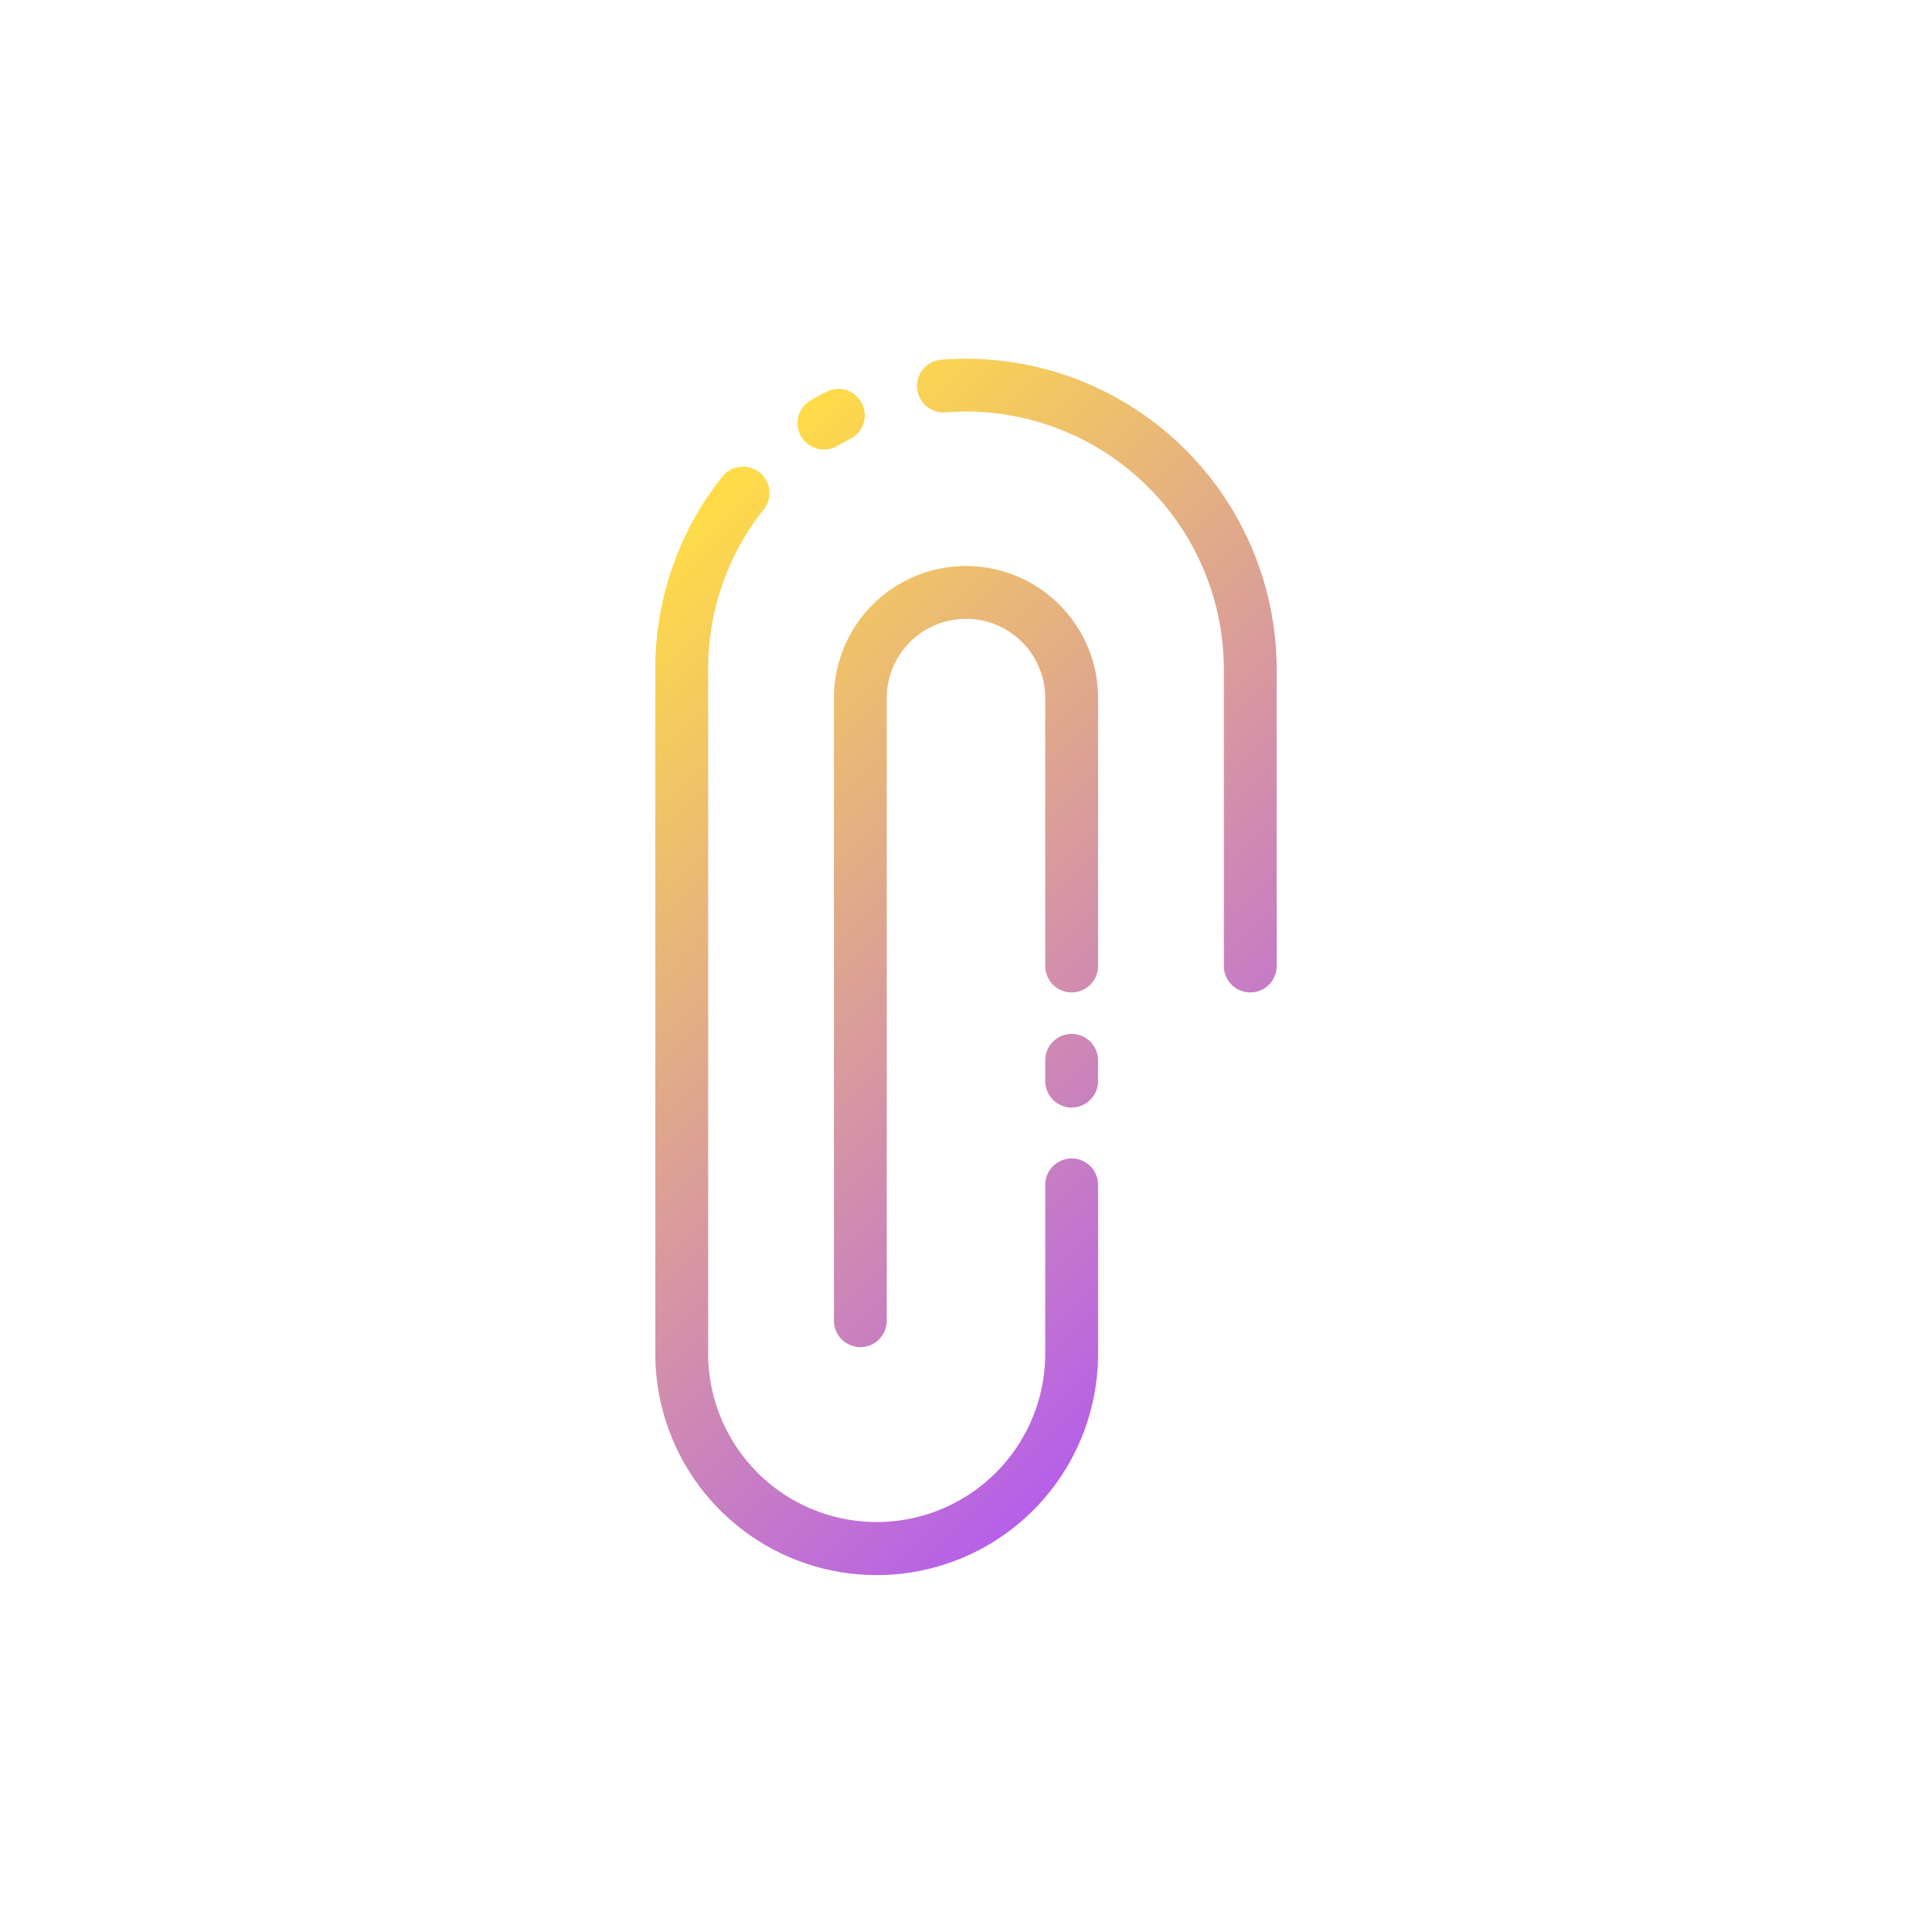 <?xml version="1.0"?>
<svg xmlns="http://www.w3.org/2000/svg" xmlns:xlink="http://www.w3.org/1999/xlink" width="512" height="512" viewBox="0 0 128 128"><defs><linearGradient id="a" x1="83.324" y1="85.058" x2="38.845" y2="40.579" gradientUnits="userSpaceOnUse"><stop offset="0" stop-color="#b660e9"/><stop offset="1" stop-color="#ffdd46"/></linearGradient></defs><path d="M72.75,46.25V64a1.75,1.75,0,0,1-3.5,0V46.25a5.25,5.25,0,0,0-10.5,0V87.5a1.75,1.75,0,0,1-3.5,0V46.25a8.75,8.75,0,0,1,17.5,0ZM71,68.5a1.75,1.75,0,0,0-1.75,1.75v1.375a1.75,1.75,0,0,0,3.5,0V70.25A1.75,1.75,0,0,0,71,68.5Zm0,8.25a1.75,1.75,0,0,0-1.75,1.75V89.566a11.167,11.167,0,1,1-22.333,0V44.35a16.91,16.91,0,0,1,3.665-10.576,1.75,1.75,0,1,0-2.747-2.168A20.373,20.373,0,0,0,43.417,44.35V89.566a14.667,14.667,0,1,0,29.333,0V78.5A1.75,1.75,0,0,0,71,76.75ZM54.59,29.783a1.737,1.737,0,0,0,.875-.235c.276-.159.557-.312.843-.456a1.75,1.75,0,1,0-1.583-3.121c-.343.174-.681.355-1.013.548a1.75,1.75,0,0,0,.878,3.264ZM64,23.767q-.825,0-1.634.064a1.749,1.749,0,1,0,.277,3.488q.671-.052,1.357-.052A17.1,17.1,0,0,1,81.083,44.35V64a1.75,1.75,0,0,0,3.5,0V44.35A20.606,20.606,0,0,0,64,23.767Z" fill="url(#a)"/></svg>
